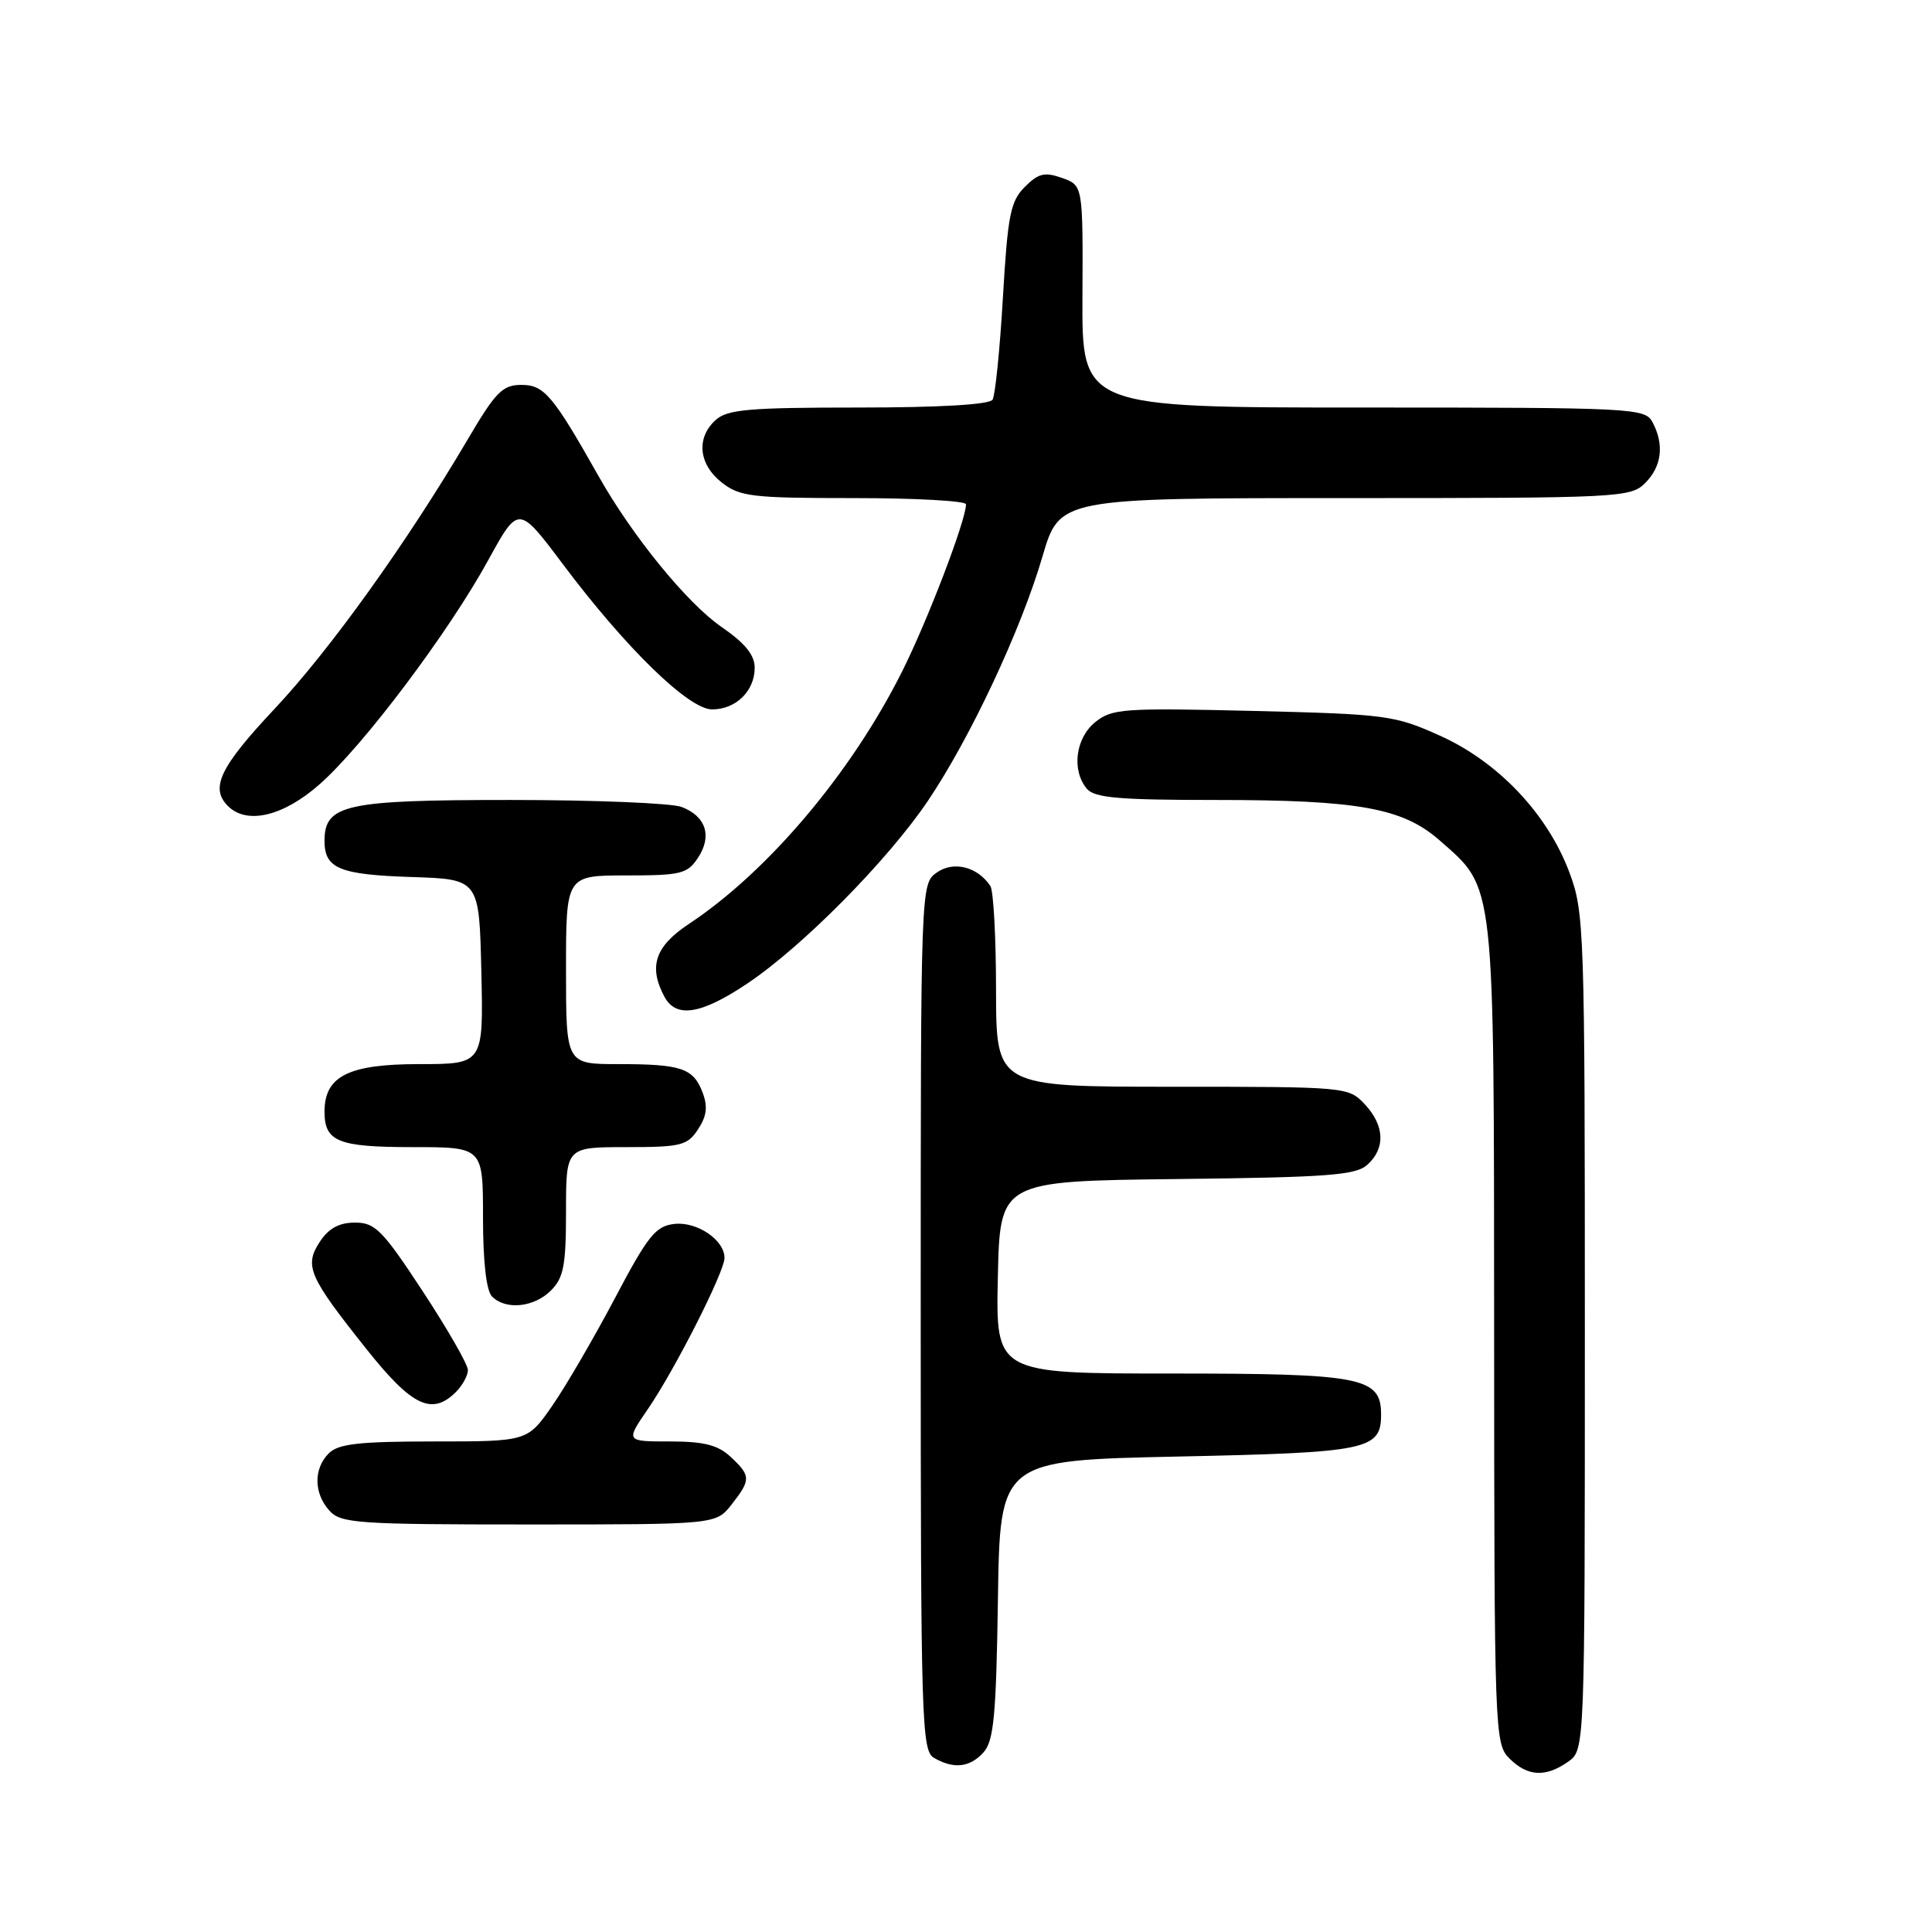 <?xml version="1.0" encoding="UTF-8" standalone="no"?>
<!DOCTYPE svg PUBLIC "-//W3C//DTD SVG 1.1//EN" "http://www.w3.org/Graphics/SVG/1.1/DTD/svg11.dtd" >
<svg xmlns="http://www.w3.org/2000/svg" xmlns:xlink="http://www.w3.org/1999/xlink" version="1.1" viewBox="0 0 256 256">
 <g >
 <path fill="currentColor"
d=" M 207.78 233.44 C 210.00 231.89 210.00 231.89 210.00 176.48 C 210.00 123.04 209.93 120.88 207.95 115.59 C 205.05 107.85 198.53 100.96 190.80 97.48 C 184.78 94.77 183.69 94.63 166.00 94.20 C 148.83 93.79 147.33 93.90 145.12 95.69 C 142.51 97.81 141.97 102.05 144.00 104.50 C 145.01 105.72 148.21 106.00 161.07 106.00 C 179.99 106.00 185.86 107.06 190.74 111.34 C 198.16 117.86 197.95 116.03 197.98 176.75 C 198.00 229.65 198.05 231.05 200.00 233.00 C 202.40 235.40 204.79 235.54 207.78 233.44 Z  M 130.32 232.20 C 131.68 230.69 132.00 227.34 132.23 211.95 C 132.50 193.50 132.50 193.50 156.10 193.00 C 181.29 192.47 183.00 192.11 183.00 187.43 C 183.00 182.49 180.51 182.00 155.25 182.00 C 131.94 182.00 131.94 182.00 132.22 169.25 C 132.50 156.50 132.50 156.50 155.94 156.23 C 175.99 156.00 179.65 155.73 181.19 154.33 C 183.61 152.14 183.47 149.13 180.83 146.31 C 178.67 144.02 178.41 144.00 155.33 144.00 C 132.00 144.00 132.00 144.00 131.98 131.25 C 131.98 124.24 131.64 118.00 131.23 117.40 C 129.53 114.85 126.38 114.05 124.15 115.60 C 122.00 117.11 122.00 117.11 122.00 174.51 C 122.00 228.11 122.12 231.97 123.75 232.92 C 126.37 234.44 128.50 234.21 130.32 232.20 Z  M 96.93 199.37 C 99.52 196.07 99.51 195.55 96.81 193.04 C 95.13 191.47 93.28 191.00 88.76 191.00 C 82.90 191.00 82.90 191.00 85.82 186.75 C 89.43 181.49 96.00 168.53 96.00 166.68 C 96.00 164.30 92.35 161.83 89.34 162.18 C 86.87 162.46 85.84 163.75 81.49 172.00 C 78.73 177.22 75.00 183.64 73.19 186.25 C 69.90 191.00 69.90 191.00 57.52 191.00 C 47.60 191.00 44.83 191.31 43.57 192.57 C 41.53 194.61 41.57 197.87 43.65 200.17 C 45.17 201.85 47.35 202.00 70.08 202.00 C 94.85 202.00 94.85 202.00 96.93 199.37 Z  M 60.43 184.43 C 61.29 183.56 62.00 182.26 62.00 181.54 C 62.00 180.81 59.31 176.12 56.02 171.11 C 50.69 162.99 49.71 162.00 47.04 162.00 C 44.94 162.00 43.55 162.76 42.38 164.54 C 40.29 167.74 40.89 169.13 48.55 178.75 C 54.59 186.35 57.24 187.62 60.43 184.43 Z  M 73.00 171.00 C 74.69 169.31 75.00 167.67 75.00 160.50 C 75.00 152.00 75.00 152.00 82.98 152.00 C 90.26 152.00 91.09 151.79 92.50 149.63 C 93.65 147.89 93.80 146.62 93.10 144.77 C 91.87 141.53 90.29 141.00 81.92 141.00 C 75.00 141.00 75.00 141.00 75.00 128.50 C 75.00 116.00 75.00 116.00 82.98 116.00 C 90.26 116.00 91.09 115.79 92.50 113.64 C 94.39 110.76 93.54 108.15 90.30 106.92 C 88.96 106.42 78.77 106.00 67.66 106.00 C 45.73 106.00 43.00 106.60 43.00 111.43 C 43.00 115.08 44.97 115.90 54.55 116.21 C 63.50 116.50 63.50 116.50 63.78 128.75 C 64.06 141.00 64.06 141.00 55.53 141.00 C 46.17 141.00 43.00 142.60 43.00 147.30 C 43.00 151.28 44.80 152.00 54.70 152.00 C 64.00 152.00 64.00 152.00 64.00 161.30 C 64.00 167.20 64.44 171.04 65.20 171.80 C 67.02 173.62 70.76 173.24 73.00 171.00 Z  M 99.01 130.33 C 106.32 125.44 117.63 114.00 122.95 106.12 C 128.57 97.78 135.29 83.46 138.13 73.75 C 140.40 66.00 140.40 66.00 178.20 66.00 C 214.67 66.00 216.07 65.93 218.00 64.00 C 220.20 61.80 220.55 58.90 218.96 55.93 C 217.97 54.08 216.48 54.00 180.64 54.00 C 143.36 54.00 143.36 54.00 143.43 39.28 C 143.50 24.57 143.50 24.57 140.73 23.58 C 138.42 22.76 137.59 22.96 135.79 24.77 C 133.89 26.66 133.53 28.50 132.89 39.43 C 132.49 46.31 131.87 52.40 131.52 52.96 C 131.12 53.61 124.49 54.00 113.77 54.00 C 99.25 54.00 96.38 54.25 94.83 55.65 C 92.22 58.01 92.56 61.51 95.63 63.93 C 98.03 65.81 99.61 66.00 113.13 66.00 C 121.31 66.00 128.00 66.37 128.00 66.82 C 128.00 68.93 122.91 82.25 119.52 89.00 C 112.78 102.45 101.75 115.50 91.25 122.45 C 86.80 125.40 85.90 128.08 88.04 132.07 C 89.58 134.95 92.89 134.43 99.01 130.33 Z  M 42.34 103.93 C 48.13 98.84 59.44 83.81 64.70 74.21 C 68.70 66.93 68.70 66.93 74.55 74.71 C 82.91 85.87 91.26 94.00 94.35 94.00 C 97.51 94.00 100.00 91.57 100.00 88.48 C 100.00 86.79 98.72 85.22 95.60 83.07 C 91.05 79.94 83.77 71.01 79.29 63.05 C 73.27 52.39 72.10 51.00 69.10 51.00 C 66.59 51.00 65.68 51.92 61.96 58.25 C 53.89 71.94 43.70 86.15 36.35 93.96 C 29.14 101.64 27.81 104.41 30.20 106.80 C 32.71 109.31 37.53 108.17 42.34 103.93 Z "/>
</g>
</svg>